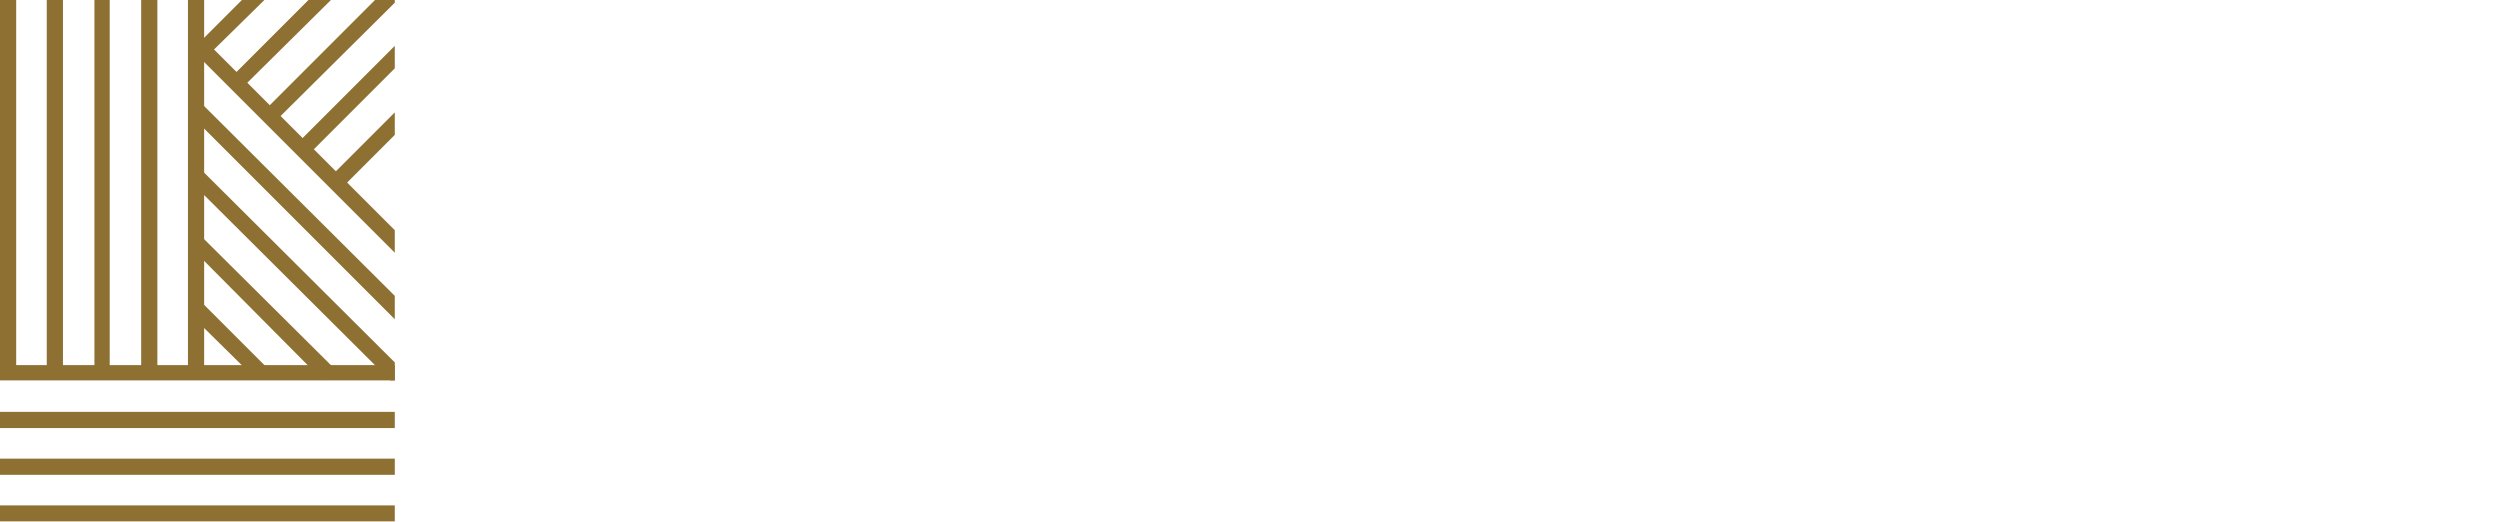 <svg version="1.2" xmlns="http://www.w3.org/2000/svg" viewBox="0 0 278 58" width="278" height="58"><defs><clipPath clipPathUnits="userSpaceOnUse" id="cp1"><path d="m0 0h278v58h-278z"/></clipPath></defs><style>.a{fill:#fff}.b{fill:#8d7032}</style><g clip-path="url(#cp1)"><filter id="f0"><feFlood flood-color="#8d7032" flood-opacity="1" /><feBlend mode="normal" in2="SourceGraphic"/><feComposite in2="SourceAlpha" operator="in" /></filter><g filter="url(#f0)"><path class="a" d="m153.9 49.6c0-0.9 0.8-1.7 1.7-1.7 0.9 0 1.8 0.8 1.8 1.7 0 1-0.9 1.8-1.8 1.8-0.9 0-1.7-0.8-1.7-1.8z"/><path class="a" d="m59 41.5c1.9-0.2 2.6-0.5 2.6-2.3v-17.3c0-1.8-0.7-2.1-2.6-2.3v-0.8c2.6 0.2 5.5 0.2 8.1 0v0.8c-1.9 0.2-2.7 0.5-2.7 2.3v17.2c0 1.8 0.8 2.2 1.9 2.2h1.2c4.2 0 5.5-0.6 7.5-4.6h0.7c-0.5 2.1-0.8 3.7-1 5.6h-15.7v-0.8z"/><path class="a" d="m92.4 38.8h0.9c-0.9 2.2-3.3 3.9-6.6 3.9-4.9 0-8.4-3.7-8.4-9.8 0-6.1 3.1-9.9 8-9.9 3.6 0 7.1 2.1 7.1 6.9 0 1.5-0.4 2.4-1.6 2.4h-10.4c0.2 5.5 2.4 9.3 6.4 9.3 1.6 0 3.7-0.6 4.6-2.8zm-11-7.3h9c0.5-4.9-1.2-7.8-4.5-7.8-2.9 0-4.5 2.6-4.5 7.8z"/><path class="a" d="m95.9 45.2c0-1.4 0.8-2.7 2.1-2.7 0.8 0 1.5 0.3 1.5 1.2 0 0.7-0.5 1.3-0.5 2.2 0 1.9 1.6 3.4 5.3 3.4 4.2 0 6.5-1.8 6.5-4.2 0-2.1-1.7-2.3-6.2-3.1l-4.5-0.8c-2.7-0.4-3.8-1.7-3.8-3.2 0-1.9 1.8-3 4.1-2.7-1.6-0.6-3.4-2.5-3.4-5.6 0-3.4 2.2-6.7 7.1-6.7 3.1 0 4.7 1.4 5.7 2.3 0.1-1.2 1-2.2 2.3-2.2 1 0 1.5 0.6 1.5 1.4 0 0.6-0.3 1.1-0.9 1.1-0.6 0-0.9-0.3-1.5-0.3-0.7 0-0.6 0.7-0.5 1.2 0.5 1 0.7 2 0.7 3.2 0 3.9-2.8 6.7-7.2 6.7-2 0-2.9-0.6-4.1-0.6-1.4 0-1.7 0.6-1.7 1.1 0 0.8 1 1.1 1.5 1.3l7.3 1.3c3.9 0.6 5.8 1.9 5.8 4.8 0 3.8-3.7 5.8-8.7 5.8-4.7 0-8.4-1.7-8.4-4.9m12.4-15.6c0-2.7-0.9-5.9-4.1-5.9-3.3 0-4.1 3.2-4.1 5.9 0 2.7 1 6.1 4.1 6.1 3.1 0 4.1-3.3 4.1-6.1z"/><path class="a" d="m129.5 39.4c0 1.4 0.7 2.2 1.9 2v0.7c-0.5 0.5-1.2 0.6-1.8 0.6-1.8 0-2.5-1.2-2.5-2.8v-0.5h-0.2c-1 1.5-3.1 3.3-6.3 3.3-2.5 0-5.3-1.3-5.3-4.8 0-2.9 2.1-5.5 11.6-6.8v-1.7c0-3.4-0.5-5.6-3.9-5.6-5.6 0-1.8 5.7-5 5.7-1.1 0-1.6-0.7-1.6-1.8-0.1-2.5 2.8-4.7 7.4-4.7 4.7 0 5.7 1.9 5.7 6.2v10.2zm-2.6-2.9v-4.6c-7.5 1-8.4 3.5-8.4 5.3 0 2.9 2 4 3.7 4 2.4 0 4.7-2 4.7-4.7z"/><path class="a" d="m133.4 32.9c0-6.1 3.7-9.9 8.7-9.9 4 0 6.3 2.3 6.3 4.6 0 1.2-0.5 1.9-1.5 1.9-2.9 0-0.5-5.7-5.1-5.7-3.3 0-5.3 3-5.3 8.3 0 6.4 2.8 9.5 6.5 9.5 2 0 3.7-0.8 4.9-2.9h0.9c-0.7 2.1-3.4 4-6.8 4-4.9 0-8.6-3.8-8.6-9.8z"/><path class="a" d="m163.4 23.4h5.6v0.7c-1.8 0.3-2.5 0.9-3 2.4l-8.5 23.3h-1.5l3.5-8.3-6.1-15c-0.6-1.4-1.2-2.2-2.9-2.4v-0.7h7.5v0.7c-2.1 0.2-2 1-1.4 2.4l4.2 11.3 4.1-11.3c0.6-1.5 0.2-2.1-1.5-2.4v-0.7z"/><path class="a" d="m191.7 37.8c2.6 3.2 4.5 4.2 5.5 4.2l-0.4 0.6c-2.9 0.7-5-0.5-7.3-3.5l-5.8-7.6-1.1 1.3v6.4c0 1.8 0.7 2.1 2.7 2.3v0.8c-2.6-0.2-5.5-0.2-8.1 0v-0.8c1.9-0.2 2.6-0.5 2.6-2.3v-17.3c0-1.8-0.7-2.1-2.6-2.3v-0.8c2.6 0.2 5.5 0.2 8.1 0v0.8c-2 0.2-2.7 0.5-2.7 2.3v9.5l8.3-9.5c1.7-1.9 0.6-2.2-1.4-2.3v-0.8c2.3 0.2 4.7 0.2 7 0v0.8c-1.4 0.1-2.9 0.5-4.3 2.2l-6.8 7.8 6.3 8.2z"/><path class="a" d="m199.6 41.5c1.2-0.1 2.1-0.5 2.1-2.2v-12.6c0-1.2-0.7-1.4-2.2-1.3v-0.7c2-0.2 3.6-1 4.4-1.7 0.3 0.1 0.5 0.2 0.6 0.6l-0.7 4h0.2c0.2-1.1 1.7-4.6 6-4.6 2.5 0 5.6 1.3 5.6 6.3v10c0 1.7 1.1 2.1 2.2 2.2v0.8q-3.5-0.2-6.9 0v-0.8c1.1-0.2 2.1-0.5 2.1-2.2v-9.9c0-2.7-1.6-4.8-4.2-4.8-2.7 0-4.4 2.2-4.4 4.8v9.9c0 1.7 1 2 2.1 2.2v0.8q-3.4-0.2-6.9 0z"/><path class="a" d="m220.2 41.5c1.2-0.1 2.3-0.5 2.3-2.2v-11.2c0-1.7-0.8-2.7-2.1-2.7v-0.7c1.8-0.3 3.1-0.9 4.3-1.7 0.3 0.1 0.5 0.3 0.7 0.6-0.3 0.8-0.3 2.2-0.3 4.5v11.2c0 1.7 1.1 2.1 2.3 2.2v0.8c-2.4-0.2-4.8-0.2-7.2 0zm1.6-23.7c0-1 0.8-1.7 1.7-1.7 1 0 1.8 0.7 1.8 1.7 0 1-0.8 1.8-1.8 1.8-0.9 0-1.7-0.8-1.7-1.8z"/><path class="a" d="m229.2 45.2c0-1.4 0.8-2.7 2.1-2.7 0.8 0 1.5 0.3 1.5 1.2 0 0.7-0.4 1.3-0.4 2.2 0 1.9 1.5 3.4 5.3 3.4 4.1 0 6.4-1.8 6.4-4.2 0-2.1-1.7-2.3-6.2-3.1l-4.4-0.8c-2.8-0.4-3.9-1.7-3.9-3.2 0-1.9 1.8-3 4.1-2.7-1.6-0.6-3.4-2.5-3.4-5.6 0-3.4 2.3-6.7 7.1-6.7 3.1 0 4.7 1.4 5.7 2.3 0.1-1.2 1-2.2 2.3-2.2 1 0 1.5 0.6 1.5 1.4 0 0.6-0.3 1.1-0.8 1.1-0.7 0-1-0.3-1.5-0.3-0.8 0-0.7 0.7-0.5 1.2 0.4 1 0.6 2 0.6 3.2 0 3.9-2.8 6.7-7.2 6.7-1.9 0-2.8-0.6-4.1-0.6-1.3 0-1.7 0.6-1.7 1.1 0 0.8 1 1.1 1.6 1.3l7.2 1.3c3.9 0.6 5.9 1.9 5.9 4.8 0 3.8-3.8 5.8-8.8 5.8-4.7 0-8.4-1.7-8.4-4.9m12.5-15.6c0-2.7-0.9-5.9-4.2-5.9-3.2 0-4.1 3.2-4.1 5.9 0 2.7 1 6.1 4.1 6.1 3.1 0 4.2-3.3 4.2-6.1z"/><path class="a" d="m249.1 41.5c1.2-0.1 2.1-0.5 2.1-2.2v-18.5c0-1.6-0.8-2.6-2.1-2.6v-0.7c1.8-0.3 3.1-1 4.3-1.8 0.3 0.1 0.6 0.3 0.7 0.7-0.2 0.7-0.2 2.1-0.2 4.4v4.1l-0.6 2.8h0.1c0.3-1.2 2-4.7 6.2-4.7 2.5 0 5.7 1.3 5.7 6.3v10c0 1.7 1.1 2.1 2.2 2.2v0.8q-3.5-0.2-6.9 0v-0.8c1.2-0.2 2.1-0.5 2.1-2.2v-9.9c0-2.6-1.5-4.8-4.2-4.8-2.7 0-4.3 2.2-4.6 4.8v9.9c0 1.7 1 2 2.1 2.2v0.8q-3.4-0.2-6.9 0v-0.8z"/><path class="a" d="m270.9 38.4v-13.7h-2.5v-0.7c2.1-0.5 3.5-2.2 4.2-5.2h1v4.9h4.4v1h-4.4v13.9c0 1.3 0.7 2.6 2.4 2.6 1 0 1.6-0.5 2-0.8v0.8c-0.7 1-2.2 1.3-3.1 1.3-1.9 0-4-1.1-4-4"/><path class="b" d="m1.8 0h-1.8v42.2h1.8z"/><path class="b" d="m7 0h-1.8v42.2h1.8z"/><path class="b" d="m12.2 0h-1.7v42.2h1.7z"/><path class="b" d="m17.5 0h-1.8v42.2h1.8z"/><path class="b" d="m22.7 0h-1.8v42.2h1.8z"/><path class="b" d="m43.9 40.6h-43.9v1.7h43.9z"/><path class="b" d="m43.9 45.8h-43.9v1.8h43.9z"/><path class="b" d="m43.9 51h-43.9v1.8h43.9z"/><path class="b" d="m43.9 56.2h-43.9v1.8h43.9z"/><path class="b" d="m22.3 26.2l-1.2 1.2 14.8 14.9 1.3-1.3z"/><path class="b" d="m22.3 33.5l-1.3 1.3 7.4 7.3 1.2-1.3z"/><path class="b" d="m43.9 5.1l-10.3 10.3 1.2 1.3 9.1-9.1z"/><path class="b" d="m43.9 12.5l-6.6 6.6 1.2 1.3 5.4-5.4z"/><path class="b" d="m43.9 25.6l-21.4-21.4-1.3 1.2 22.7 22.7z"/><path class="b" d="m43.9 32.9l-21.5-21.4-1.2 1.3 22.7 22.7z"/><path class="b" d="m43.9 40.3l-21.7-21.6-1.2 1.3 22.4 22.3h0.5z"/><path class="b" d="m26.9 0l-4.4 4.4 1.2 1.2 5.7-5.6z"/><path class="b" d="m34.3 0l-8.1 8.1 1.2 1.2 9.4-9.3z"/><path class="b" d="m41.7 0l-11.8 11.8 1.2 1.2 12.8-12.7v-0.3z"/></g></g></svg>